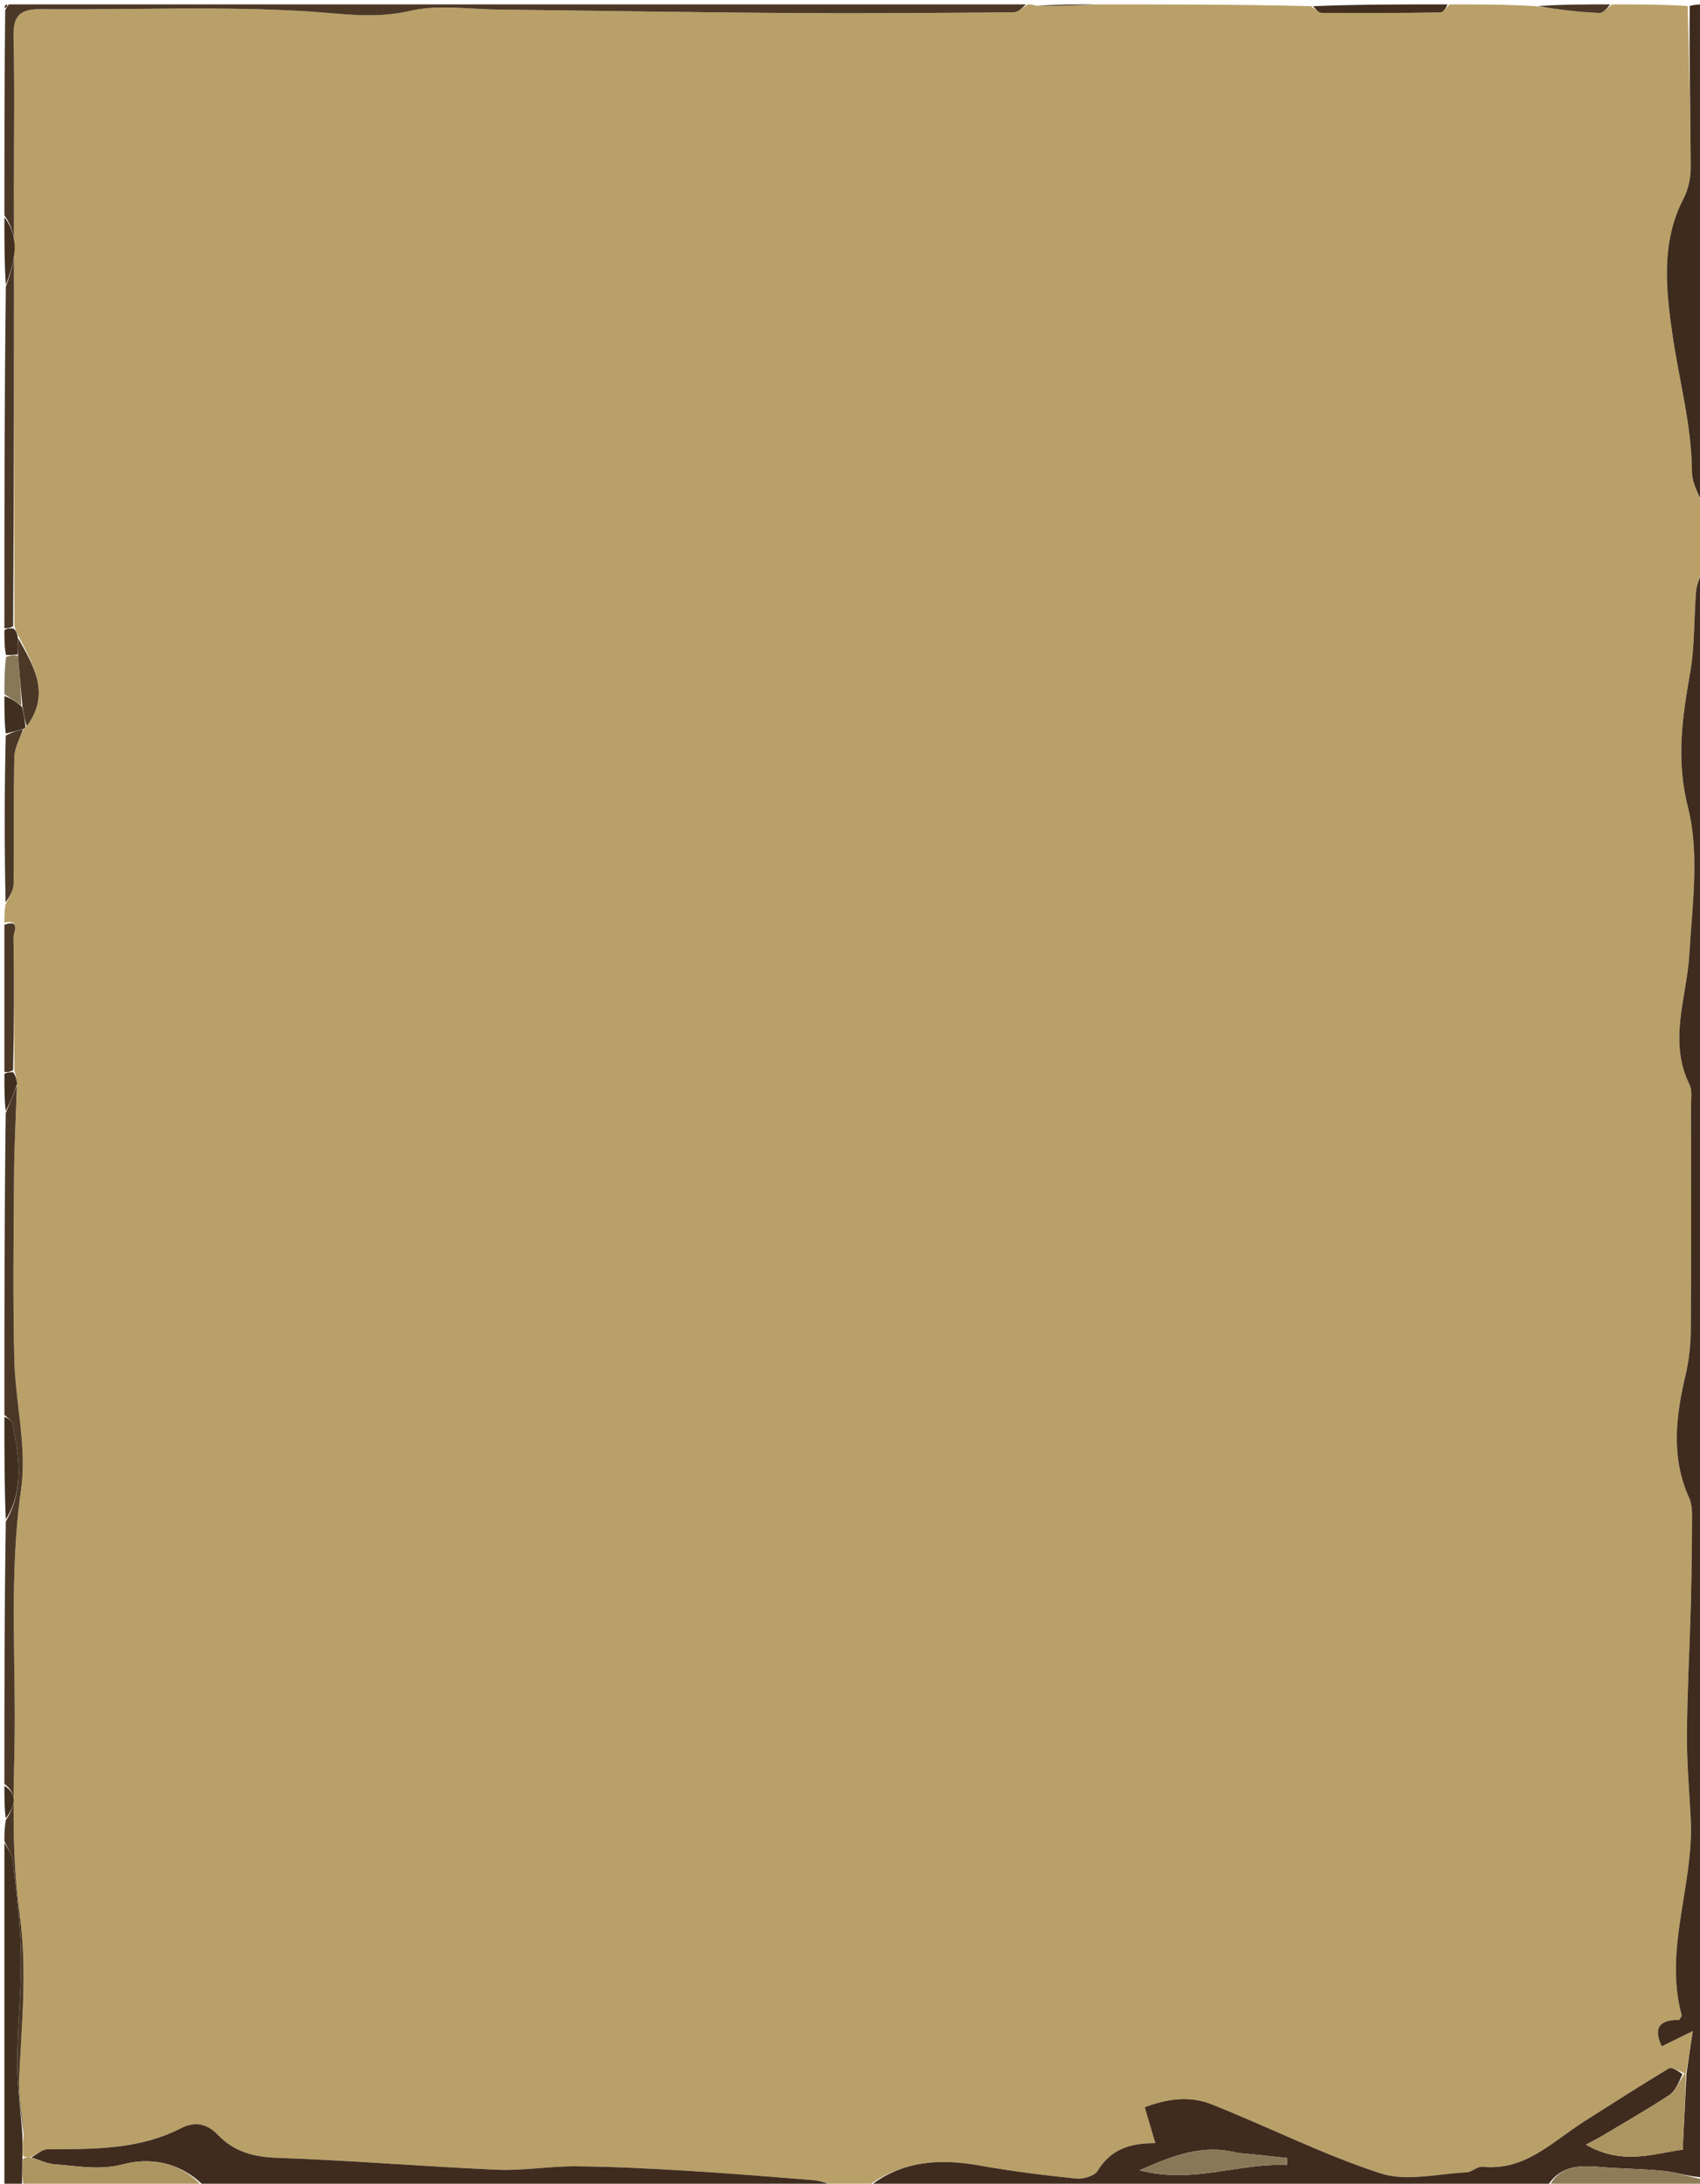 <svg version="1.1" id="Layer_1" xmlns="http://www.w3.org/2000/svg" xmlns:xlink="http://www.w3.org/1999/xlink" x="0px" y="0px"
	 width="100%" viewBox="0 0 387 497" enable-background="new 0 0 387 497" xml:space="preserve">
<path fill="#B9A068" opacity="1" stroke="none" 
	d="
M234,1 
	C234.444,1 234.889,1 235.862,1.304 
	C240.927,1.405 245.463,1.203 250,1 
	C266.021,1 282.042,1 298.463,1.406 
	C299.544,2.204 300.223,2.933 300.905,2.937 
	C309.888,2.989 318.872,2.982 327.853,2.831 
	C328.579,2.819 329.285,1.638 330,1 
	C336.354,1 342.709,1 349.593,1.398 
	C354.778,2.214 359.427,2.758 364.09,2.948 
	C365.032,2.986 366.029,1.684 367,1 
	C372.688,1 378.376,1 384.192,1.364 
	C384.535,13.841 384.843,25.953 384.886,38.067 
	C384.895,40.451 384.355,43.084 383.261,45.183 
	C377.97,55.336 379.295,66.348 380.801,76.611 
	C382.3,86.828 385.099,96.831 385.168,107.327 
	C385.187,110.224 387.007,113.109 388,116 
	C388,120.357 388,124.714 387.614,129.533 
	C386.838,131.586 386.225,133.158 386.096,134.769 
	C385.604,140.901 385.815,147.141 384.753,153.163 
	C382.946,163.4 381.531,172.984 384.272,183.812 
	C386.922,194.285 385.233,206.004 384.577,217.123 
	C383.99,227.058 379.708,236.887 384.619,246.86 
	C385.294,248.23 384.945,250.139 384.946,251.798 
	C384.965,268.792 385.024,285.787 384.903,302.78 
	C384.878,306.23 384.471,309.753 383.678,313.109 
	C381.467,322.472 380.376,331.71 384.512,340.871 
	C385.04,342.041 385.192,343.47 385.188,344.777 
	C385.164,351.541 385.101,358.306 384.922,365.068 
	C384.659,374.947 384.096,384.822 384.025,394.701 
	C383.979,401.157 384.57,407.618 384.893,414.076 
	C385.64,429.003 378.703,443.579 382.834,458.669 
	C382.894,458.887 382.551,459.215 382.264,459.727 
	C378.272,459.659 376.127,461.117 378.283,465.734 
	C380.285,464.749 382.088,463.862 385.361,462.253 
	C384.74,466.422 384.327,469.194 383.76,471.953 
	C383.606,471.941 383.297,471.96 383.077,471.703 
	C381.855,471.19 380.523,470.386 379.901,470.762 
	C373.369,474.701 366.94,478.81 360.505,482.908 
	C353.352,487.464 347.17,494.125 337.496,493.139 
	C336.318,493.018 335.045,494.365 333.787,494.423 
	C327.261,494.725 320.163,496.557 314.307,494.652 
	C301.106,490.356 288.595,483.983 275.642,478.863 
	C270.788,476.945 265.626,477.694 260.591,479.592 
	C261.47,482.565 262.193,485.011 263.01,487.772 
	C257.323,487.738 252.866,489.136 249.889,494.046 
	C249.169,495.233 246.599,495.996 244.994,495.831 
	C237.619,495.073 230.242,494.152 222.945,492.846 
	C213.545,491.164 204.778,491.889 197,498 
	C194.958,498 192.917,498 190.405,497.615 
	C188.317,496.872 186.714,496.323 185.078,496.19 
	C175.467,495.41 165.855,494.62 156.231,494.043 
	C147.863,493.54 139.48,493.107 131.101,493.038 
	C125.147,492.988 119.167,494.073 113.235,493.817 
	C96.517,493.094 79.827,491.68 63.107,491.109 
	C57.741,490.926 53.286,489.718 49.66,485.939 
	C47.092,483.262 44.35,482.751 41.151,484.394 
	C31.55,489.324 21.173,489.099 10.805,489.167 
	C9.571,489.175 8.345,490.374 6.803,491.007 
	C6.074,490.986 5.657,490.978 5.177,490.579 
	C5.115,488.872 5.116,487.556 5.37,486.003 
	C5.165,481.561 4.161,477.329 4.353,473.152 
	C4.93,460.656 6.23,448.321 4.476,435.664 
	C2.788,423.489 3.001,410.969 3.283,398.621 
	C3.738,378.741 1.946,358.867 4.804,338.933 
	C6.182,329.329 3.484,319.199 3.251,309.292 
	C2.922,295.325 3.096,281.345 3.199,267.371 
	C3.249,260.6 3.628,253.83 3.908,246.665 
	C3.738,245.525 3.518,244.779 3.271,243.564 
	C3.216,233.184 3.257,223.272 3.064,213.364 
	C3.042,212.23 4.82,209.13 1,210 
	C1,208.611 1,207.222 1.27,205.801 
	C2.081,204.234 3.067,202.706 3.091,201.164 
	C3.237,191.532 3.045,181.894 3.265,172.265 
	C3.314,170.145 4.57,168.053 5.438,165.846 
	C5.607,165.743 5.813,165.406 6.089,165.271 
	C11.727,157.662 7.421,151.255 4.05,144.422 
	C3.761,143.748 3.534,143.39 3.278,142.563 
	C3.221,108.841 3.192,75.589 3.169,42.336 
	C3.161,31.004 3.364,19.667 3.078,8.342 
	C2.956,3.513 4.604,2.029 9.379,2.079 
	C29.541,2.292 49.758,1.338 69.846,2.581 
	C77.801,3.073 85.249,4.371 93.342,2.475 
	C99.746,0.976 106.782,2.105 113.537,2.18 
	C135.501,2.424 157.465,2.816 179.43,2.964 
	C196.531,3.079 213.634,2.95 230.735,2.796 
	C231.829,2.786 232.912,1.625 234,1 
z"/>
<path fill="#3F2C1E" opacity="1" stroke="none" 
	d="
M383.915,471.965 
	C384.327,469.194 384.74,466.422 385.361,462.253 
	C382.088,463.862 380.285,464.749 378.283,465.734 
	C376.127,461.117 378.272,459.659 382.264,459.727 
	C382.551,459.215 382.894,458.887 382.834,458.669 
	C378.703,443.579 385.64,429.003 384.893,414.076 
	C384.57,407.618 383.979,401.157 384.025,394.701 
	C384.096,384.822 384.659,374.947 384.922,365.068 
	C385.101,358.306 385.164,351.541 385.188,344.777 
	C385.192,343.47 385.04,342.041 384.512,340.871 
	C380.376,331.71 381.467,322.472 383.678,313.109 
	C384.471,309.753 384.878,306.23 384.903,302.78 
	C385.024,285.787 384.965,268.792 384.946,251.798 
	C384.945,250.139 385.294,248.23 384.619,246.86 
	C379.708,236.887 383.99,227.058 384.577,217.123 
	C385.233,206.004 386.922,194.285 384.272,183.812 
	C381.531,172.984 382.946,163.4 384.753,153.163 
	C385.815,147.141 385.604,140.901 386.096,134.769 
	C386.225,133.158 386.838,131.586 387.614,129.998 
	C388,251.688 388,373.375 387.612,495.552 
	C384.428,495.373 381.663,494.4 378.828,494.103 
	C373.863,493.583 368.841,493.617 363.867,493.16 
	C358.994,492.712 354.645,493.164 352,498 
	C300.646,498 249.292,498 197.469,498 
	C204.778,491.889 213.545,491.164 222.945,492.846 
	C230.242,494.152 237.619,495.073 244.994,495.831 
	C246.599,495.996 249.169,495.233 249.889,494.046 
	C252.866,489.136 257.323,487.738 263.01,487.772 
	C262.193,485.011 261.47,482.565 260.591,479.592 
	C265.626,477.694 270.788,476.945 275.642,478.863 
	C288.595,483.983 301.106,490.356 314.307,494.652 
	C320.163,496.557 327.261,494.725 333.787,494.423 
	C335.045,494.365 336.318,493.018 337.496,493.139 
	C347.17,494.125 353.352,487.464 360.505,482.908 
	C366.94,478.81 373.369,474.701 379.901,470.762 
	C380.523,470.386 381.855,471.19 383.006,472.071 
	C382.112,474.105 381.352,475.943 379.977,476.846 
	C375.02,480.102 369.86,483.053 364.765,486.098 
	C363.696,486.737 362.575,487.287 361.047,488.111 
	C369.424,492.905 376.355,490.112 383.058,489.24 
	C383.345,483.456 383.63,477.711 383.915,471.965 
M281.616,489.977 
	C274.024,487.952 267.274,490.464 259.413,493.942 
	C271.662,497.143 282.145,492.187 292.957,492.755 
	C292.982,492.222 293.006,491.688 293.03,491.155 
	C289.531,490.763 286.031,490.371 281.616,489.977 
z"/>
<path fill="#3F2C1E" opacity="1" stroke="none" 
	d="
M7.115,491.021 
	C8.345,490.374 9.571,489.175 10.805,489.167 
	C21.173,489.099 31.55,489.324 41.151,484.394 
	C44.35,482.751 47.092,483.262 49.66,485.939 
	C53.286,489.718 57.741,490.926 63.107,491.109 
	C79.827,491.68 96.517,493.094 113.235,493.817 
	C119.167,494.073 125.147,492.988 131.101,493.038 
	C139.48,493.107 147.863,493.54 156.231,494.043 
	C165.855,494.62 175.467,495.41 185.078,496.19 
	C186.714,496.323 188.317,496.872 189.968,497.615 
	C142.312,498 94.625,498 46.534,497.615 
	C41.081,492.031 34.119,490.976 28.137,492.56 
	C22.59,494.029 17.727,492.945 12.577,492.603 
	C10.729,492.48 8.934,491.571 7.115,491.021 
z"/>
<path fill="#4B3826" opacity="1" stroke="none" 
	d="
M233.531,1 
	C232.912,1.625 231.829,2.786 230.735,2.796 
	C213.634,2.95 196.531,3.079 179.43,2.964 
	C157.465,2.816 135.501,2.424 113.537,2.18 
	C106.782,2.105 99.746,0.976 93.342,2.475 
	C85.249,4.371 77.801,3.073 69.846,2.581 
	C49.758,1.338 29.541,2.292 9.379,2.079 
	C4.604,2.029 2.956,3.513 3.078,8.342 
	C3.364,19.667 3.161,31.004 3.169,42.336 
	C3.192,75.589 3.221,108.841 2.99,142.558 
	C2.154,143.014 1.577,143.007 1,143 
	C1,117.312 1,91.625 1.331,65.274 
	C3.476,59.321 4.562,54.062 1,49 
	C1,33.646 1,18.292 1.184,2.32 
	C1.604,1.491 1.815,1.257 2,1 
	C79.021,1 156.042,1 233.531,1 
z"/>
<path fill="#4B3826" opacity="1" stroke="none" 
	d="
M3.858,247.06 
	C3.628,253.83 3.249,260.6 3.199,267.371 
	C3.096,281.345 2.922,295.325 3.251,309.292 
	C3.484,319.199 6.182,329.329 4.804,338.933 
	C1.946,358.867 3.738,378.741 3.283,398.621 
	C3.001,410.969 2.788,423.489 4.476,435.664 
	C6.23,448.321 4.93,460.656 4.353,473.152 
	C4.161,477.329 5.165,481.561 5.344,485.559 
	C4.659,479.962 3.908,474.573 3.927,469.186 
	C3.956,461.087 4.878,452.985 4.755,444.894 
	C4.648,437.82 3.717,430.749 2.93,423.701 
	C2.749,422.082 1.667,420.564 1,419 
	C1,417.611 1,416.222 1.317,414.24 
	C3.535,410.923 4.015,408.316 1,406 
	C1,386.312 1,366.625 1.321,346.301 
	C5.653,338.695 4.209,331.382 2.88,324.116 
	C2.735,323.323 1.649,322.701 1,322 
	C1,299.312 1,276.625 1.304,253.314 
	C2.358,250.814 3.108,248.937 3.858,247.06 
z"/>
<path fill="#3D2B1D" opacity="1" stroke="none" 
	d="
M388,115.531 
	C387.007,113.109 385.187,110.224 385.168,107.327 
	C385.099,96.831 382.3,86.828 380.801,76.611 
	C379.295,66.348 377.97,55.336 383.261,45.183 
	C384.355,43.084 384.895,40.451 384.886,38.067 
	C384.843,25.953 384.535,13.841 384.66,1.364 
	C385.996,1 386.993,1 387.994,1 
	C388,39.021 388,77.042 388,115.531 
z"/>
<path fill="#402E1F" opacity="1" stroke="none" 
	d="
M1,419.469 
	C1.667,420.564 2.749,422.082 2.93,423.701 
	C3.717,430.749 4.648,437.82 4.755,444.894 
	C4.878,452.985 3.956,461.087 3.927,469.186 
	C3.908,474.573 4.659,479.962 5.092,485.794 
	C5.116,487.556 5.115,488.872 5.092,491.012 
	C5.047,493.89 5.023,495.945 5,498 
	C3.674,498 2.347,498 1,498 
	C1,471.979 1,445.958 1,419.469 
z"/>
<path fill="#AD9561" opacity="1" stroke="none" 
	d="
M5.469,498 
	C5.023,495.945 5.047,493.89 5.156,491.403 
	C5.657,490.978 6.074,490.986 6.803,491.007 
	C8.934,491.571 10.729,492.48 12.577,492.603 
	C17.727,492.945 22.59,494.029 28.137,492.56 
	C34.119,490.976 41.081,492.031 46.066,497.615 
	C32.646,498 19.292,498 5.469,498 
z"/>
<path fill="#8E7C58" opacity="1" stroke="none" 
	d="
M352.469,498 
	C354.645,493.164 358.994,492.712 363.867,493.16 
	C368.841,493.617 373.863,493.583 378.828,494.103 
	C381.663,494.4 384.428,495.373 387.612,496.021 
	C388.612,498.414 386.895,497.996 385.552,497.997 
	C374.681,498.002 363.809,498 352.469,498 
z"/>
<path fill="#4B3826" opacity="1" stroke="none" 
	d="
M5.269,165.949 
	C4.57,168.053 3.314,170.145 3.265,172.265 
	C3.045,181.894 3.237,191.532 3.091,201.164 
	C3.067,202.706 2.081,204.234 1.27,205.384 
	C1,192.646 1,180.292 1.313,167.412 
	C2.841,166.574 4.055,166.261 5.269,165.949 
z"/>
<path fill="#4B3826" opacity="1" stroke="none" 
	d="
M1,210.469 
	C4.82,209.13 3.042,212.23 3.064,213.364 
	C3.257,223.272 3.216,233.184 2.984,243.559 
	C2.149,244.016 1.575,244.008 1,244 
	C1,232.979 1,221.958 1,210.469 
z"/>
<path fill="#422F20" opacity="1" stroke="none" 
	d="
M329.531,1 
	C329.285,1.638 328.579,2.819 327.853,2.831 
	C318.872,2.982 309.888,2.989 300.905,2.937 
	C300.223,2.933 299.544,2.204 298.932,1.406 
	C309.021,1 319.042,1 329.531,1 
z"/>
<path fill="#402E1F" opacity="1" stroke="none" 
	d="
M1,322.469 
	C1.649,322.701 2.735,323.323 2.88,324.116 
	C4.209,331.382 5.653,338.695 1.321,345.833 
	C1,338.312 1,330.625 1,322.469 
z"/>
<path fill="#877958" opacity="1" stroke="none" 
	d="
M1,158 
	C1,155.299 1,152.599 1.371,149.527 
	C2.495,149.093 3.249,149.031 4.115,149.344 
	C4.486,153.449 4.745,157.179 4.849,160.618 
	C3.462,159.552 2.231,158.776 1,158 
z"/>
<path fill="#402E1F" opacity="1" stroke="none" 
	d="
M1,158.45 
	C2.231,158.776 3.462,159.552 4.998,160.848 
	C5.472,162.714 5.643,164.06 5.813,165.406 
	C5.813,165.406 5.607,165.743 5.438,165.846 
	C4.055,166.261 2.841,166.574 1.313,166.943 
	C1,164.3 1,161.6 1,158.45 
z"/>
<path fill="#4B3826" opacity="1" stroke="none" 
	d="
M366.532,1 
	C366.029,1.684 365.032,2.986 364.09,2.948 
	C359.427,2.758 354.778,2.214 350.062,1.398 
	C355.355,1 360.71,1 366.532,1 
z"/>
<path fill="#422F20" opacity="1" stroke="none" 
	d="
M1,49.467 
	C4.562,54.062 3.476,59.321 1.331,64.805 
	C1,59.978 1,54.956 1,49.467 
z"/>
<path fill="#4B3826" opacity="1" stroke="none" 
	d="
M249.535,1 
	C245.463,1.203 240.927,1.405 236.195,1.304 
	C240.357,1 244.714,1 249.535,1 
z"/>
<path fill="#402E1F" opacity="1" stroke="none" 
	d="
M1,244.45 
	C1.575,244.008 2.149,244.016 3.011,244.029 
	C3.518,244.779 3.738,245.525 3.908,246.665 
	C3.108,248.937 2.358,250.814 1.304,252.846 
	C1,250.3 1,247.6 1,244.45 
z"/>
<path fill="#422F20" opacity="1" stroke="none" 
	d="
M4.003,148.968 
	C3.249,149.031 2.495,149.093 1.371,149.078 
	C1,147.286 1,145.572 1,143.429 
	C1.577,143.007 2.154,143.014 3.019,143.027 
	C3.534,143.39 3.761,143.748 4.026,144.845 
	C4.044,146.712 4.024,147.84 4.003,148.968 
z"/>
<path fill="#402E1F" opacity="1" stroke="none" 
	d="
M1,406.444 
	C4.015,408.316 3.535,410.923 1.317,413.824 
	C1,411.629 1,409.259 1,406.444 
z"/>
<path fill="#422F20" opacity="1" stroke="none" 
	d="
M1.5,1 
	C1.815,1.257 1.604,1.491 1.184,1.852 
	C1,1.667 1,1.333 1.5,1 
z"/>
<path fill="#AD9561" opacity="1" stroke="none" 
	d="
M383.76,471.953 
	C383.63,477.711 383.345,483.456 383.058,489.24 
	C376.355,490.112 369.424,492.905 361.047,488.111 
	C362.575,487.287 363.696,486.737 364.765,486.098 
	C369.86,483.053 375.02,480.102 379.977,476.846 
	C381.352,475.943 382.112,474.105 383.225,472.328 
	C383.297,471.96 383.606,471.941 383.76,471.953 
z"/>
<path fill="#4B3826" opacity="1" stroke="none" 
	d="
M4.115,149.344 
	C4.024,147.84 4.044,146.712 4.088,145.161 
	C7.421,151.255 11.727,157.662 6.089,165.271 
	C5.643,164.06 5.472,162.714 5.153,161.138 
	C4.745,157.179 4.486,153.449 4.115,149.344 
z"/>
<path fill="#877958" opacity="1" stroke="none" 
	d="
M282.074,489.979 
	C286.031,490.371 289.531,490.763 293.03,491.155 
	C293.006,491.688 292.982,492.222 292.957,492.755 
	C282.145,492.187 271.662,497.143 259.413,493.942 
	C267.274,490.464 274.024,487.952 282.074,489.979 
z"/>
</svg>